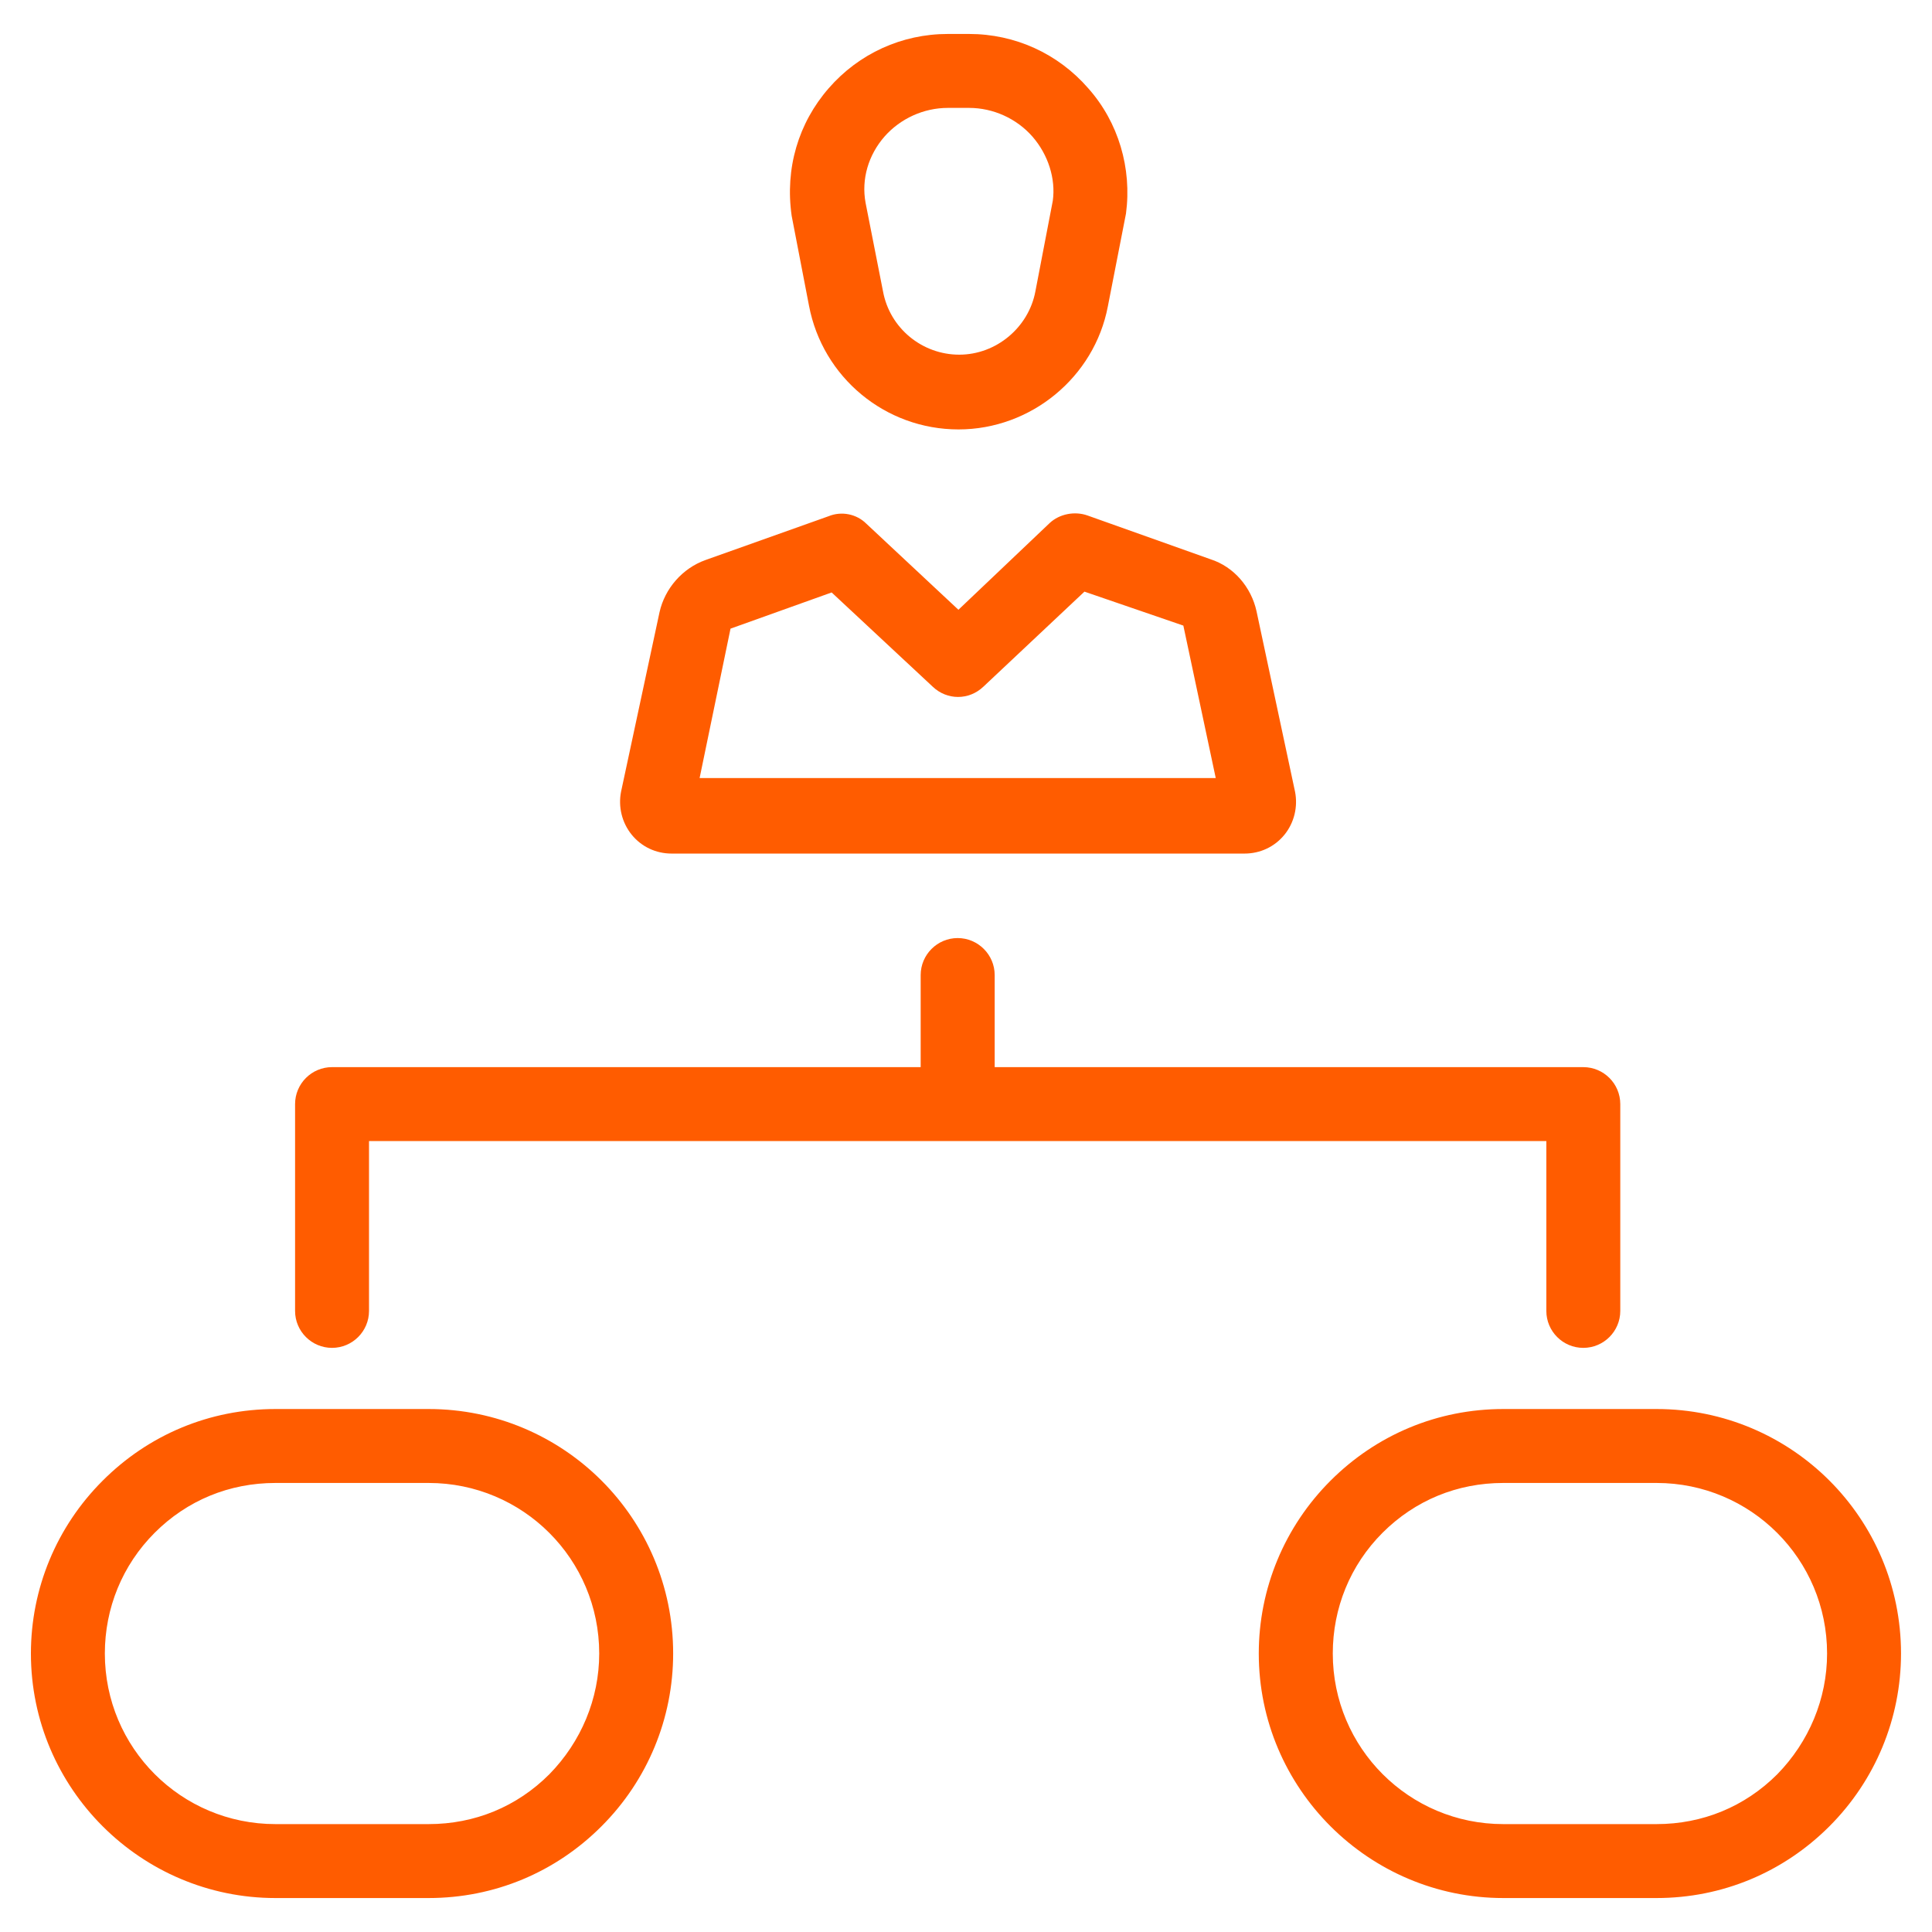 <svg xmlns="http://www.w3.org/2000/svg" width="26" height="26" viewBox="0 0 26 26" fill="none">
<g clip-path="url(#clip0_381_531)">
<path d="M5.768 18.962H3.707C2.823 18.962 2 19.307 1.381 19.927C0.761 20.546 0.416 21.379 0.416 22.252C0.416 24.07 1.899 25.543 3.707 25.543H5.768C6.652 25.543 7.475 25.198 8.094 24.578C8.714 23.959 9.059 23.126 9.059 22.252C9.059 20.434 7.586 18.962 5.768 18.962ZM7.393 23.877C6.957 24.314 6.388 24.548 5.768 24.548H3.707C2.437 24.548 1.411 23.522 1.411 22.252C1.411 21.643 1.645 21.064 2.082 20.627C2.518 20.191 3.087 19.957 3.707 19.957H5.768C7.038 19.957 8.064 20.983 8.064 22.252C8.064 22.862 7.82 23.441 7.393 23.877Z" fill="#FF5C00"/>
<path d="M22.293 18.962H20.231C19.348 18.962 18.525 19.307 17.905 19.927C17.286 20.546 16.94 21.379 16.94 22.252C16.94 24.07 18.423 25.543 20.231 25.543H22.293C23.176 25.543 23.999 25.198 24.619 24.578C25.238 23.959 25.583 23.126 25.583 22.252C25.583 20.434 24.111 18.962 22.293 18.962ZM23.918 23.877C23.481 24.314 22.912 24.548 22.293 24.548H20.231C18.962 24.548 17.936 23.522 17.936 22.252C17.936 21.643 18.169 21.064 18.606 20.627C19.043 20.191 19.611 19.957 20.231 19.957H22.293C23.562 19.957 24.588 20.983 24.588 22.252C24.588 22.862 24.344 23.441 23.918 23.877Z" fill="#FF5C00"/>
<path d="M10.887 4.113C11.07 5.078 11.913 5.779 12.899 5.779C13.873 5.779 14.727 5.078 14.909 4.123L15.153 2.874C15.234 2.265 15.052 1.645 14.645 1.188C14.239 0.721 13.66 0.457 13.041 0.457H12.756C12.137 0.457 11.558 0.721 11.152 1.188C10.745 1.655 10.562 2.265 10.654 2.905L10.887 4.113ZM11.903 1.838C12.117 1.595 12.431 1.452 12.756 1.452H13.041C13.366 1.452 13.681 1.595 13.894 1.838C14.107 2.082 14.209 2.407 14.168 2.702L13.934 3.92C13.843 4.408 13.406 4.773 12.909 4.773C12.411 4.773 11.974 4.418 11.883 3.92L11.649 2.732C11.588 2.407 11.69 2.082 11.903 1.838Z" fill="#FF5C00"/>
<path d="M9.039 11.487H16.747C16.961 11.487 17.154 11.395 17.286 11.233C17.418 11.07 17.468 10.857 17.428 10.654L16.91 8.227C16.839 7.902 16.605 7.627 16.29 7.526L14.635 6.937C14.462 6.876 14.259 6.916 14.127 7.038L12.898 8.206L11.659 7.048C11.527 6.916 11.324 6.876 11.151 6.947L9.496 7.536C9.181 7.648 8.947 7.922 8.876 8.237L8.358 10.654C8.318 10.857 8.369 11.07 8.501 11.233C8.633 11.395 8.826 11.487 9.039 11.487ZM9.831 8.46L11.192 7.973L12.553 9.242C12.746 9.425 13.04 9.425 13.233 9.242L14.594 7.962L15.925 8.419L16.361 10.471H9.415L9.831 8.46Z" fill="#FF5C00"/>
<path d="M20.81 17.642C20.81 17.916 21.033 18.139 21.307 18.139C21.582 18.139 21.805 17.916 21.805 17.642V14.859C21.805 14.584 21.582 14.361 21.307 14.361H13.386V13.122C13.386 12.848 13.162 12.624 12.888 12.624C12.614 12.624 12.39 12.848 12.39 13.122V14.361H4.468C4.194 14.361 3.971 14.584 3.971 14.859V17.642C3.971 17.916 4.194 18.139 4.468 18.139C4.743 18.139 4.966 17.916 4.966 17.642V15.356H20.81V17.642Z" fill="#FF5C00"/>
</g>
<defs>
<clipPath id="clip0_381_531">
<rect width="26" height="26" fill="white"/>
</clipPath>
</defs>
</svg>
